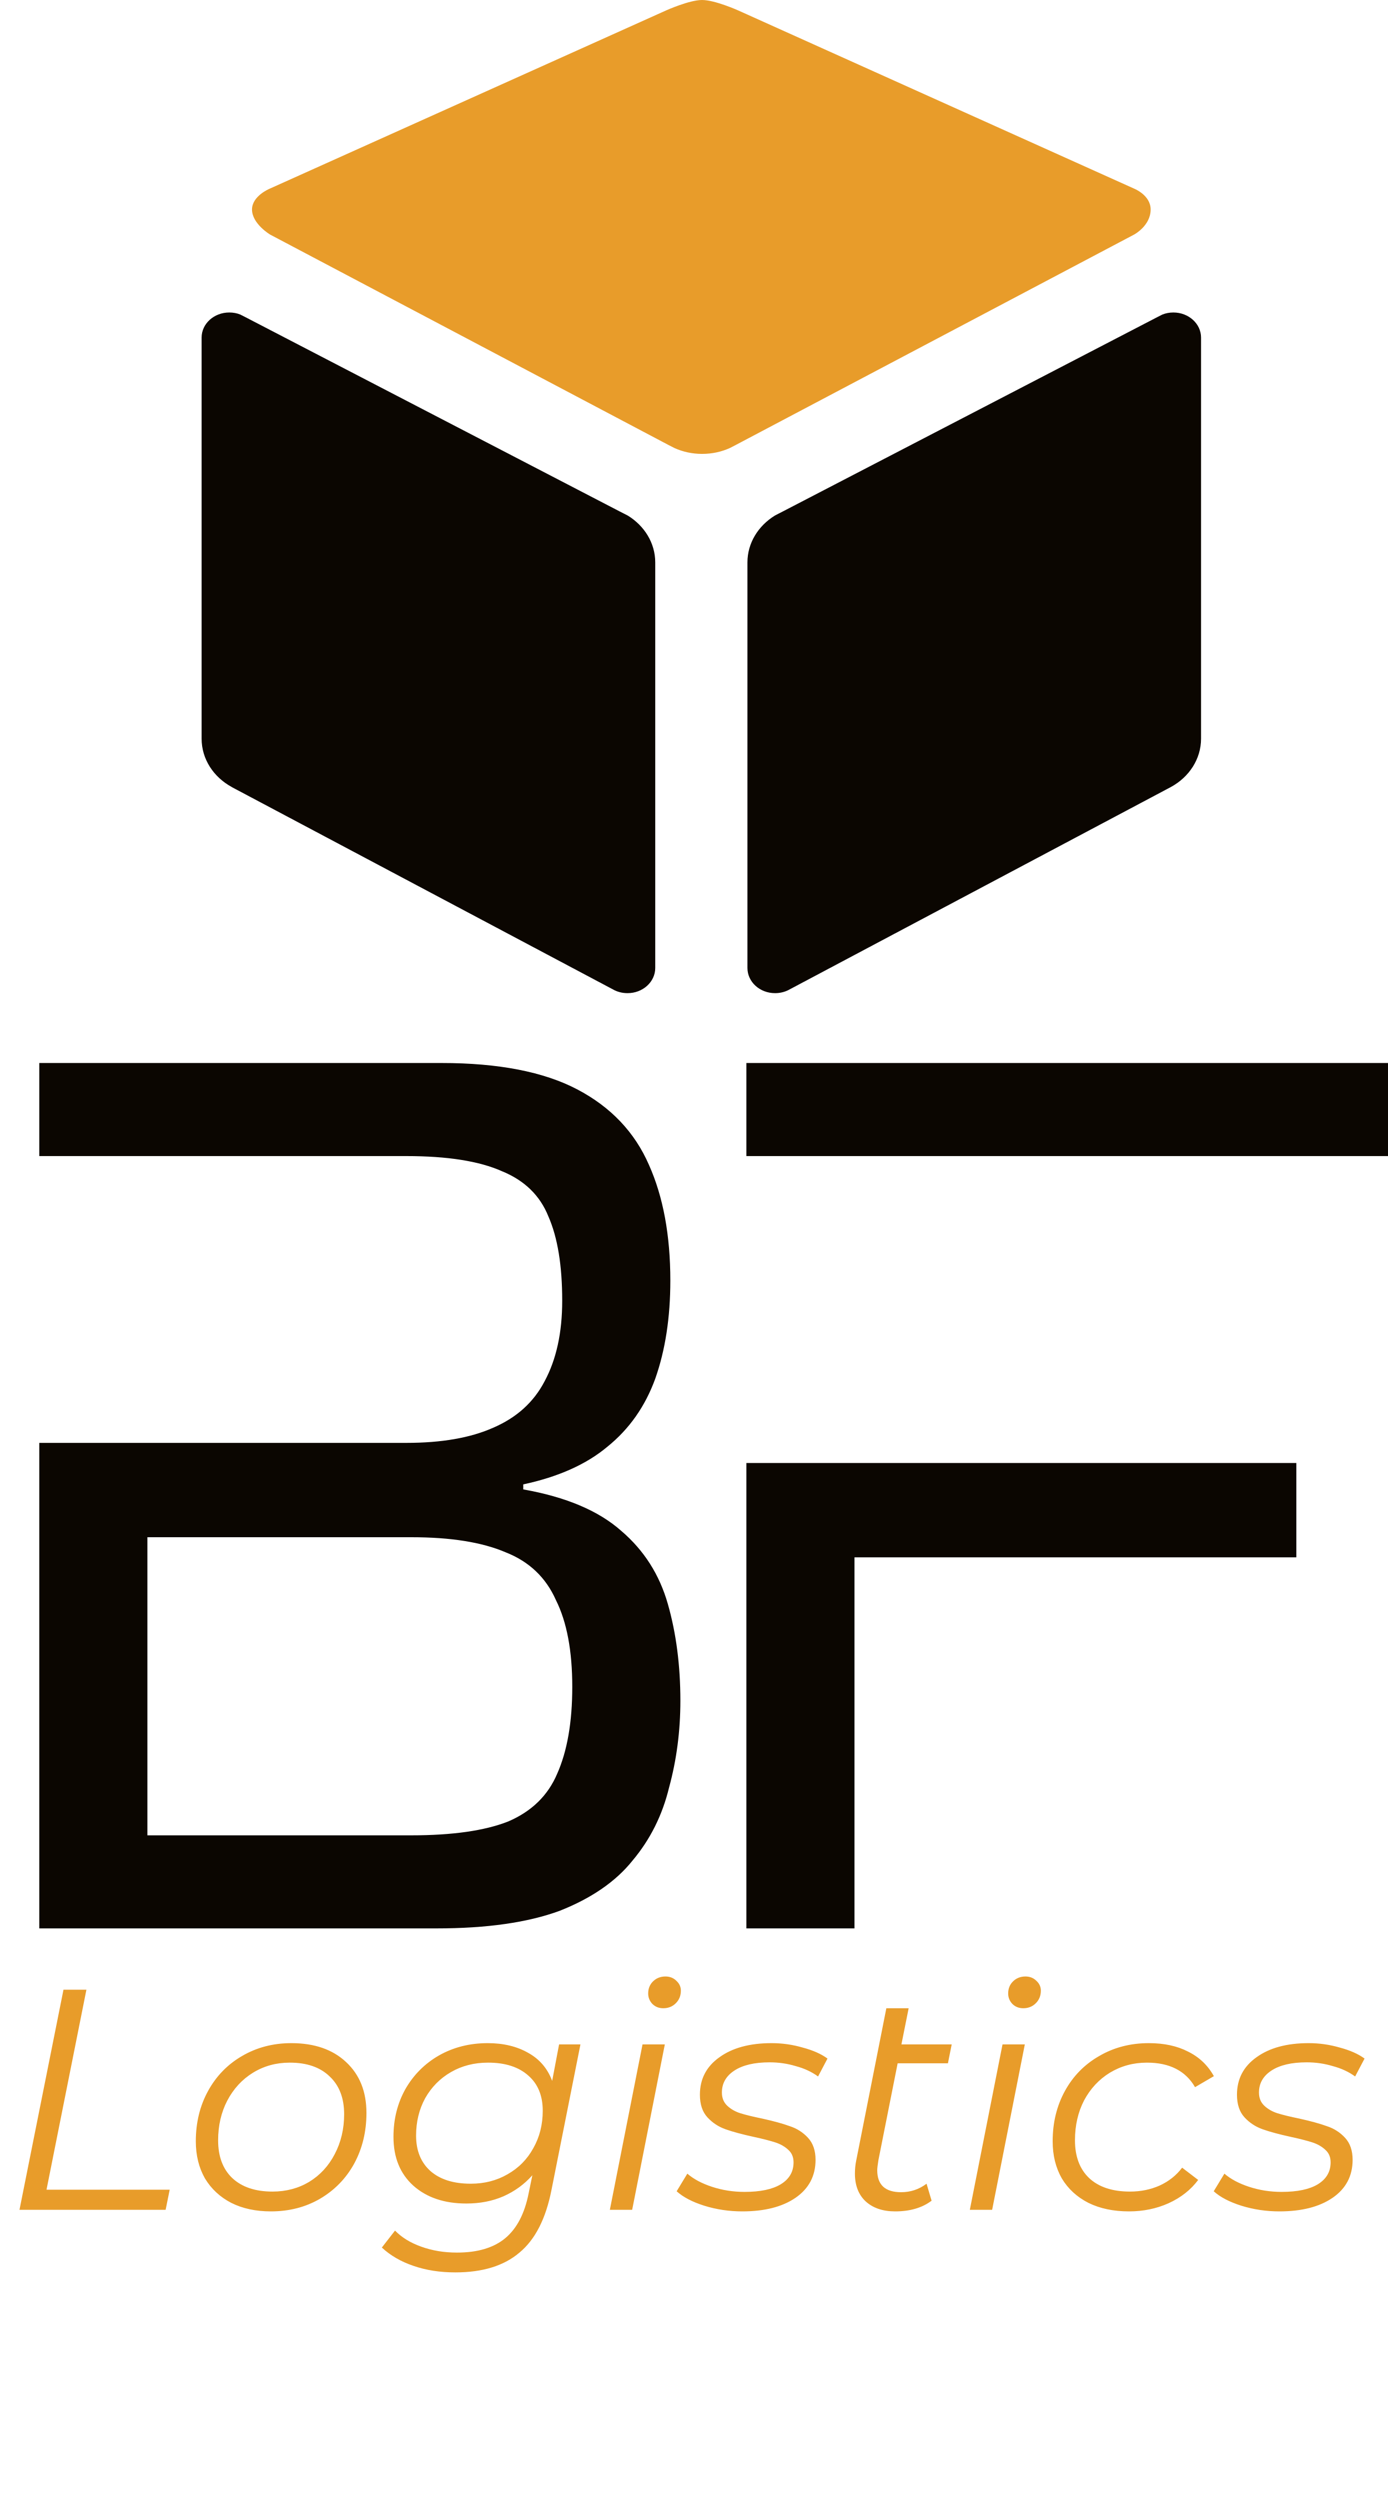 <svg width="80" height="144" viewBox="0 0 80 144" fill="none" xmlns="http://www.w3.org/2000/svg">
<path d="M2.264 111.076V61.229H25.449C28.734 61.229 31.342 61.736 33.274 62.75C35.206 63.765 36.583 65.214 37.404 67.098C38.225 68.933 38.636 71.155 38.636 73.763C38.636 75.888 38.346 77.772 37.766 79.415C37.186 81.008 36.269 82.313 35.013 83.327C33.805 84.341 32.187 85.066 30.159 85.501V85.79C32.622 86.225 34.506 87.022 35.81 88.181C37.114 89.292 38.008 90.693 38.491 92.384C38.974 94.074 39.215 95.934 39.215 97.963C39.215 99.701 38.998 101.368 38.563 102.962C38.177 104.556 37.476 105.956 36.462 107.164C35.496 108.372 34.095 109.338 32.26 110.062C30.424 110.738 28.057 111.076 25.159 111.076H2.264ZM8.495 105.715H23.71C26.077 105.715 27.937 105.449 29.289 104.918C30.642 104.338 31.583 103.421 32.115 102.165C32.694 100.861 32.984 99.194 32.984 97.165C32.984 95.088 32.67 93.422 32.042 92.166C31.463 90.862 30.497 89.944 29.144 89.413C27.792 88.833 25.98 88.544 23.71 88.544H8.495V105.715ZM2.264 83.11H23.42C25.449 83.11 27.116 82.82 28.42 82.24C29.772 81.661 30.762 80.767 31.39 79.559C32.066 78.304 32.404 76.758 32.404 74.922C32.404 72.894 32.139 71.276 31.608 70.068C31.125 68.861 30.231 67.991 28.927 67.46C27.623 66.88 25.787 66.59 23.42 66.59H2.264V74.85V83.11Z" fill="#0B0601"/>
<path d="M43.019 111.076V61.229H80V66.59H43.019V75.227V84.269H74.717V89.703H49.25V111.076H43.019Z" fill="#0B0601"/>
<path d="M3.659 114.606H4.981L2.681 126.126H9.781L9.546 127.285H1.123L3.659 114.606ZM15.615 127.376C14.745 127.376 13.984 127.213 13.332 126.887C12.68 126.549 12.173 126.078 11.811 125.474C11.461 124.858 11.286 124.146 11.286 123.337C11.286 122.262 11.521 121.296 11.992 120.439C12.463 119.581 13.115 118.911 13.948 118.428C14.793 117.933 15.741 117.685 16.792 117.685C18.12 117.685 19.171 118.048 19.944 118.772C20.729 119.497 21.121 120.475 21.121 121.707C21.121 122.781 20.886 123.753 20.415 124.623C19.944 125.48 19.285 126.156 18.44 126.651C17.607 127.134 16.665 127.376 15.615 127.376ZM15.705 126.235C16.49 126.235 17.197 126.048 17.824 125.673C18.452 125.287 18.941 124.756 19.292 124.079C19.654 123.391 19.835 122.624 19.835 121.779C19.835 120.849 19.557 120.125 19.002 119.605C18.458 119.074 17.692 118.808 16.701 118.808C15.916 118.808 15.21 119.002 14.582 119.388C13.954 119.774 13.459 120.312 13.097 121C12.747 121.676 12.572 122.437 12.572 123.282C12.572 124.212 12.843 124.937 13.387 125.456C13.942 125.975 14.715 126.235 15.705 126.235ZM33.455 117.758L31.789 126.126C31.463 127.793 30.847 129 29.941 129.749C29.048 130.51 27.816 130.89 26.246 130.89C25.353 130.89 24.544 130.763 23.819 130.51C23.107 130.268 22.503 129.918 22.008 129.459L22.768 128.481C23.155 128.879 23.656 129.187 24.272 129.405C24.9 129.634 25.588 129.749 26.337 129.749C27.532 129.749 28.462 129.471 29.126 128.916C29.79 128.36 30.237 127.503 30.467 126.344L30.684 125.293C30.225 125.812 29.67 126.217 29.017 126.507C28.378 126.784 27.665 126.923 26.88 126.923C25.612 126.923 24.592 126.579 23.819 125.891C23.058 125.202 22.678 124.267 22.678 123.083C22.678 122.069 22.907 121.151 23.366 120.33C23.837 119.509 24.483 118.863 25.304 118.392C26.137 117.921 27.073 117.685 28.112 117.685C29.017 117.685 29.796 117.873 30.448 118.247C31.101 118.609 31.559 119.147 31.825 119.859L32.224 117.758H33.455ZM27.134 125.782C27.919 125.782 28.625 125.601 29.253 125.239C29.893 124.876 30.388 124.375 30.738 123.735C31.101 123.095 31.282 122.377 31.282 121.58C31.282 120.71 31.004 120.034 30.448 119.551C29.893 119.056 29.12 118.808 28.13 118.808C27.333 118.808 26.62 118.99 25.993 119.352C25.365 119.714 24.87 120.215 24.507 120.855C24.157 121.495 23.982 122.214 23.982 123.011C23.982 123.88 24.26 124.562 24.815 125.057C25.371 125.54 26.143 125.782 27.134 125.782ZM37.033 117.758H38.319L36.436 127.285H35.15L37.033 117.758ZM38.229 115.675C37.975 115.675 37.764 115.59 37.595 115.421C37.438 115.252 37.359 115.053 37.359 114.824C37.359 114.546 37.45 114.316 37.631 114.135C37.824 113.942 38.066 113.845 38.356 113.845C38.609 113.845 38.821 113.93 38.99 114.099C39.159 114.256 39.243 114.443 39.243 114.66C39.243 114.95 39.147 115.192 38.953 115.385C38.76 115.578 38.519 115.675 38.229 115.675ZM42.785 127.376C42.025 127.376 41.294 127.267 40.594 127.05C39.905 126.833 39.374 126.555 39 126.217L39.616 125.202C39.978 125.516 40.455 125.77 41.047 125.963C41.638 126.156 42.26 126.253 42.912 126.253C43.818 126.253 44.512 126.108 44.995 125.818C45.49 125.516 45.738 125.094 45.738 124.55C45.738 124.248 45.635 124.007 45.43 123.826C45.237 123.645 44.995 123.506 44.705 123.409C44.416 123.313 43.993 123.204 43.438 123.083C42.773 122.938 42.236 122.793 41.825 122.648C41.415 122.504 41.065 122.274 40.775 121.96C40.485 121.646 40.34 121.211 40.34 120.656C40.34 119.75 40.714 119.032 41.463 118.5C42.212 117.957 43.214 117.685 44.47 117.685C45.086 117.685 45.684 117.77 46.263 117.939C46.855 118.096 47.332 118.307 47.694 118.573L47.151 119.605C46.788 119.34 46.36 119.14 45.865 119.008C45.382 118.863 44.88 118.79 44.361 118.79C43.492 118.79 42.816 118.947 42.333 119.261C41.849 119.575 41.608 119.998 41.608 120.529C41.608 120.843 41.711 121.097 41.916 121.29C42.121 121.483 42.375 121.628 42.677 121.725C42.991 121.821 43.413 121.924 43.945 122.033C44.597 122.177 45.122 122.322 45.52 122.467C45.931 122.6 46.281 122.824 46.571 123.137C46.861 123.451 47.006 123.874 47.006 124.405C47.006 125.335 46.619 126.066 45.846 126.597C45.086 127.116 44.065 127.376 42.785 127.376ZM50.633 124.405C50.585 124.695 50.561 124.894 50.561 125.003C50.561 125.848 51.02 126.271 51.937 126.271C52.481 126.271 52.97 126.108 53.404 125.782L53.694 126.76C53.151 127.171 52.45 127.376 51.593 127.376C50.881 127.376 50.313 127.183 49.89 126.796C49.48 126.41 49.275 125.879 49.275 125.202C49.275 124.937 49.299 124.689 49.347 124.46L51.086 115.675H52.372L51.955 117.758H54.853L54.636 118.845H51.738L50.633 124.405ZM57.782 117.758H59.068L57.184 127.285H55.898L57.782 117.758ZM58.978 115.675C58.724 115.675 58.513 115.59 58.344 115.421C58.187 115.252 58.108 115.053 58.108 114.824C58.108 114.546 58.199 114.316 58.38 114.135C58.573 113.942 58.815 113.845 59.105 113.845C59.358 113.845 59.569 113.93 59.739 114.099C59.907 114.256 59.992 114.443 59.992 114.66C59.992 114.95 59.895 115.192 59.702 115.385C59.509 115.578 59.267 115.675 58.978 115.675ZM65.074 127.376C64.18 127.376 63.401 127.213 62.737 126.887C62.073 126.549 61.56 126.078 61.198 125.474C60.847 124.858 60.672 124.146 60.672 123.337C60.672 122.262 60.908 121.296 61.379 120.439C61.85 119.581 62.508 118.911 63.353 118.428C64.198 117.933 65.152 117.685 66.215 117.685C67.097 117.685 67.851 117.848 68.479 118.174C69.119 118.488 69.614 118.959 69.964 119.587L68.878 120.221C68.334 119.279 67.41 118.808 66.106 118.808C65.321 118.808 64.609 119.002 63.969 119.388C63.341 119.774 62.846 120.306 62.484 120.982C62.133 121.658 61.958 122.425 61.958 123.282C61.958 124.212 62.23 124.937 62.773 125.456C63.329 125.975 64.114 126.235 65.128 126.235C65.744 126.235 66.312 126.12 66.831 125.891C67.362 125.649 67.797 125.305 68.135 124.858L69.059 125.565C68.636 126.132 68.069 126.579 67.356 126.905C66.656 127.219 65.895 127.376 65.074 127.376ZM73.741 127.376C72.98 127.376 72.249 127.267 71.549 127.05C70.861 126.833 70.329 126.555 69.955 126.217L70.571 125.202C70.933 125.516 71.41 125.77 72.002 125.963C72.593 126.156 73.215 126.253 73.867 126.253C74.773 126.253 75.467 126.108 75.95 125.818C76.445 125.516 76.693 125.094 76.693 124.55C76.693 124.248 76.59 124.007 76.385 123.826C76.192 123.645 75.95 123.506 75.661 123.409C75.371 123.313 74.948 123.204 74.393 123.083C73.728 122.938 73.191 122.793 72.781 122.648C72.37 122.504 72.02 122.274 71.73 121.96C71.44 121.646 71.295 121.211 71.295 120.656C71.295 119.75 71.67 119.032 72.418 118.5C73.167 117.957 74.169 117.685 75.425 117.685C76.041 117.685 76.639 117.77 77.218 117.939C77.81 118.096 78.287 118.307 78.649 118.573L78.106 119.605C77.744 119.34 77.315 119.14 76.82 119.008C76.337 118.863 75.836 118.79 75.316 118.79C74.447 118.79 73.771 118.947 73.288 119.261C72.805 119.575 72.563 119.998 72.563 120.529C72.563 120.843 72.666 121.097 72.871 121.29C73.076 121.483 73.33 121.628 73.632 121.725C73.946 121.821 74.368 121.924 74.9 122.033C75.552 122.177 76.077 122.322 76.476 122.467C76.886 122.6 77.236 122.824 77.526 123.137C77.816 123.451 77.961 123.874 77.961 124.405C77.961 125.335 77.575 126.066 76.802 126.597C76.041 127.116 75.021 127.376 73.741 127.376Z" fill="#E89C2A"/>
<path d="M67.629 17.999C67.402 17.999 67.187 18.041 66.991 18.12L66.705 18.265L45.151 29.444L44.662 29.695C44.662 29.695 44.655 29.698 44.655 29.701C43.705 30.288 43.08 31.273 43.08 32.394V55.755C43.08 56.558 43.79 57.206 44.675 57.206C44.949 57.206 45.209 57.142 45.437 57.03C45.457 57.018 45.483 57.006 45.502 56.995L67.466 45.343L67.498 45.325C68.534 44.759 69.225 43.724 69.225 42.547V19.445C69.225 18.645 68.508 17.999 67.629 17.999Z" fill="#0B0601"/>
<path d="M65.389 10.875L42.55 0.602C42.55 0.602 41.21 -0 40.466 -0C39.722 -0 38.389 0.602 38.389 0.602L15.53 10.875C15.53 10.875 14.525 11.289 14.525 12.067C14.525 12.892 15.569 13.512 15.569 13.512L38.519 25.626L38.884 25.812C39.359 26.024 39.899 26.145 40.466 26.145C41.039 26.145 41.587 26.024 42.068 25.806L42.387 25.641L65.376 13.506C65.376 13.506 66.32 12.999 66.32 12.067C66.32 11.25 65.389 10.875 65.389 10.875Z" fill="#E89C2A"/>
<path d="M36.19 29.701L35.688 29.444L14.139 18.265L13.853 18.12C13.665 18.041 13.443 17.999 13.215 17.999C12.336 17.999 11.62 18.645 11.62 19.444V42.547C11.62 43.727 12.31 44.759 13.346 45.325L13.372 45.343L35.336 56.994C35.577 57.13 35.864 57.206 36.17 57.206C37.049 57.206 37.766 56.558 37.766 55.755V32.394C37.765 31.273 37.14 30.288 36.19 29.701Z" fill="#0B0601"/>
</svg>
